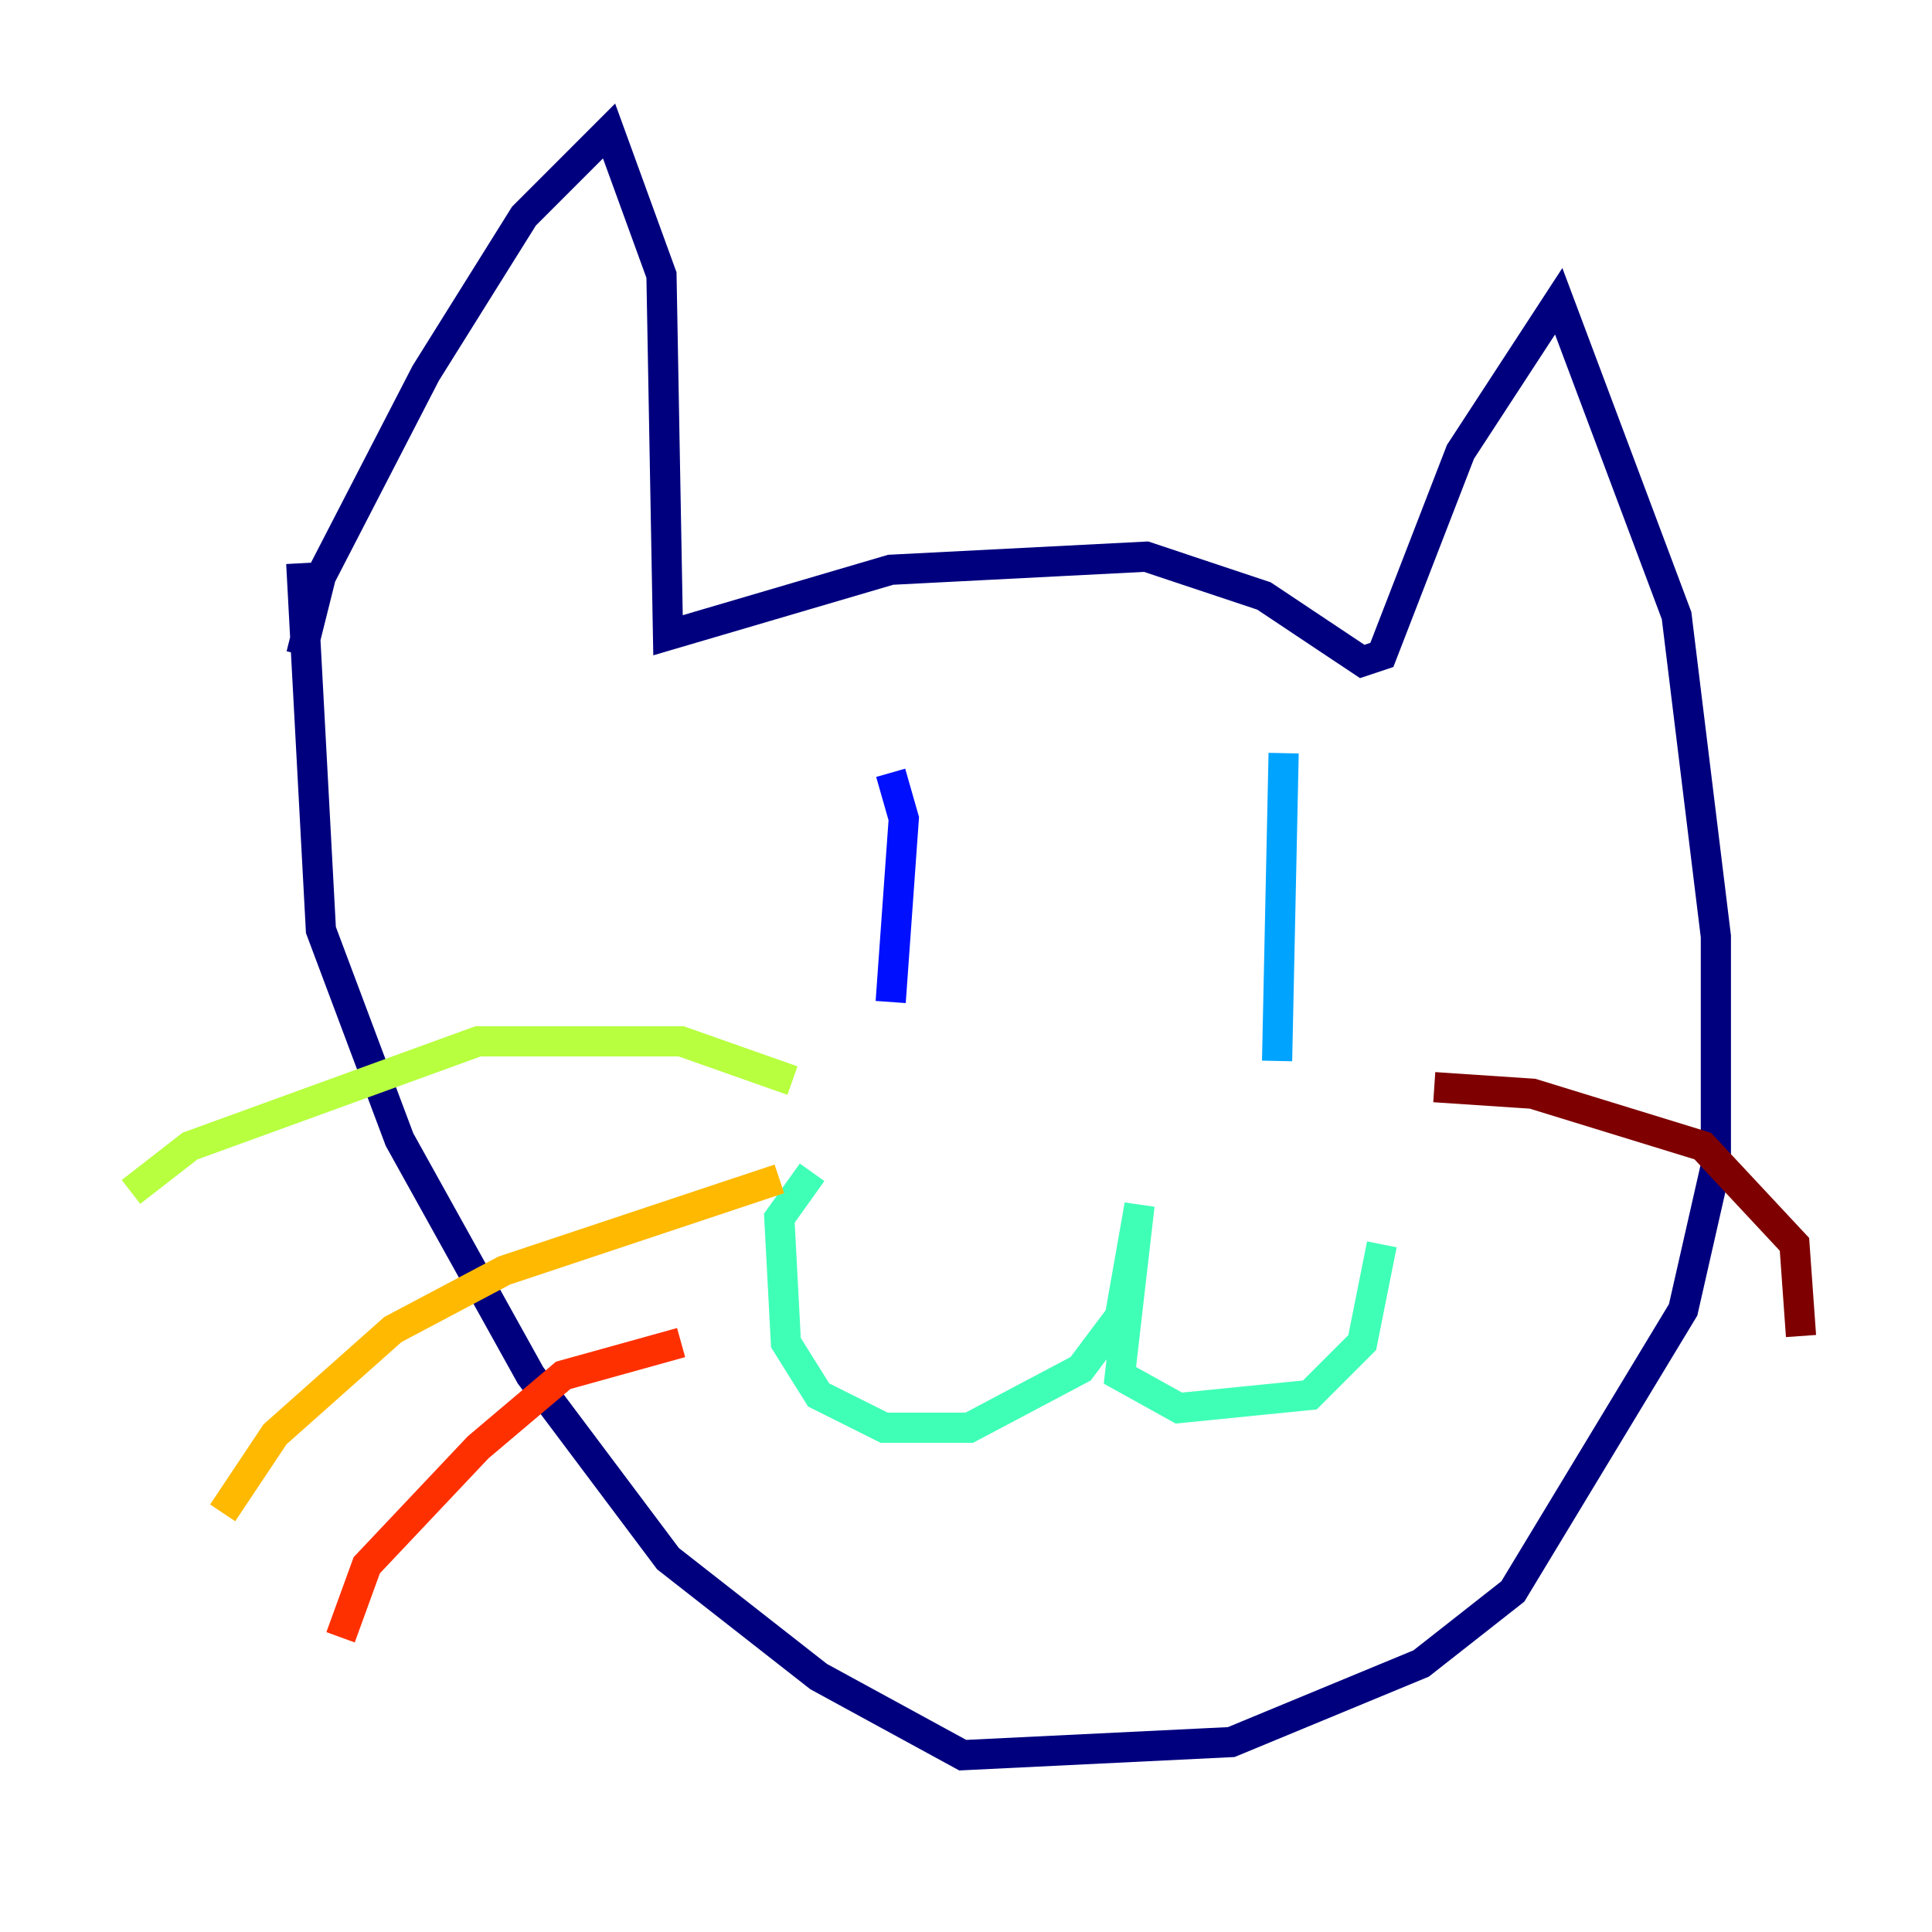 <?xml version="1.0" encoding="utf-8" ?>
<svg baseProfile="tiny" height="128" version="1.2" viewBox="0,0,128,128" width="128" xmlns="http://www.w3.org/2000/svg" xmlns:ev="http://www.w3.org/2001/xml-events" xmlns:xlink="http://www.w3.org/1999/xlink"><defs /><polyline fill="none" points="19.959,43.39 21.261,38.183 28.203,24.732 34.712,14.319 40.352,8.678 43.824,18.224 44.258,42.088 59.01,37.749 75.932,36.881 83.742,39.485 90.251,43.824 91.552,43.39 96.759,29.939 103.268,19.959 111.078,40.786 113.681,62.047 113.681,77.234 111.512,86.78 100.231,105.437 94.156,110.21 81.573,115.417 63.783,116.285 54.237,111.078 44.258,103.268 35.146,91.119 26.468,75.498 21.261,61.614 19.959,37.315" stroke="#00007f" stroke-width="2" /><polyline fill="none" points="59.01,51.2 59.878,54.237 59.01,66.386" stroke="#0010ff" stroke-width="2" /><polyline fill="none" points="85.044,49.898 84.61,70.291" stroke="#00a4ff" stroke-width="2" /><polyline fill="none" points="53.803,77.668 51.634,80.705 52.068,88.949 54.237,92.42 58.576,94.59 64.217,94.59 71.593,90.685 74.197,87.214 75.498,79.837 74.197,91.119 78.102,93.288 86.78,92.42 90.251,88.949 91.552,82.441" stroke="#3fffb7" stroke-width="2" /><polyline fill="none" points="52.502,71.593 45.125,68.99 31.675,68.99 12.583,75.932 8.678,78.969" stroke="#b7ff3f" stroke-width="2" /><polyline fill="none" points="51.634,78.102 33.41,84.176 26.034,88.081 18.224,95.024 14.752,100.231" stroke="#ffb900" stroke-width="2" /><polyline fill="none" points="45.125,88.949 37.315,91.119 31.675,95.891 24.298,103.702 22.563,108.475" stroke="#ff3000" stroke-width="2" /><polyline fill="none" points="95.024,72.027 101.532,72.461 112.814,75.932 118.888,82.441 119.322,88.515" stroke="#7f0000" stroke-width="2" /></svg>